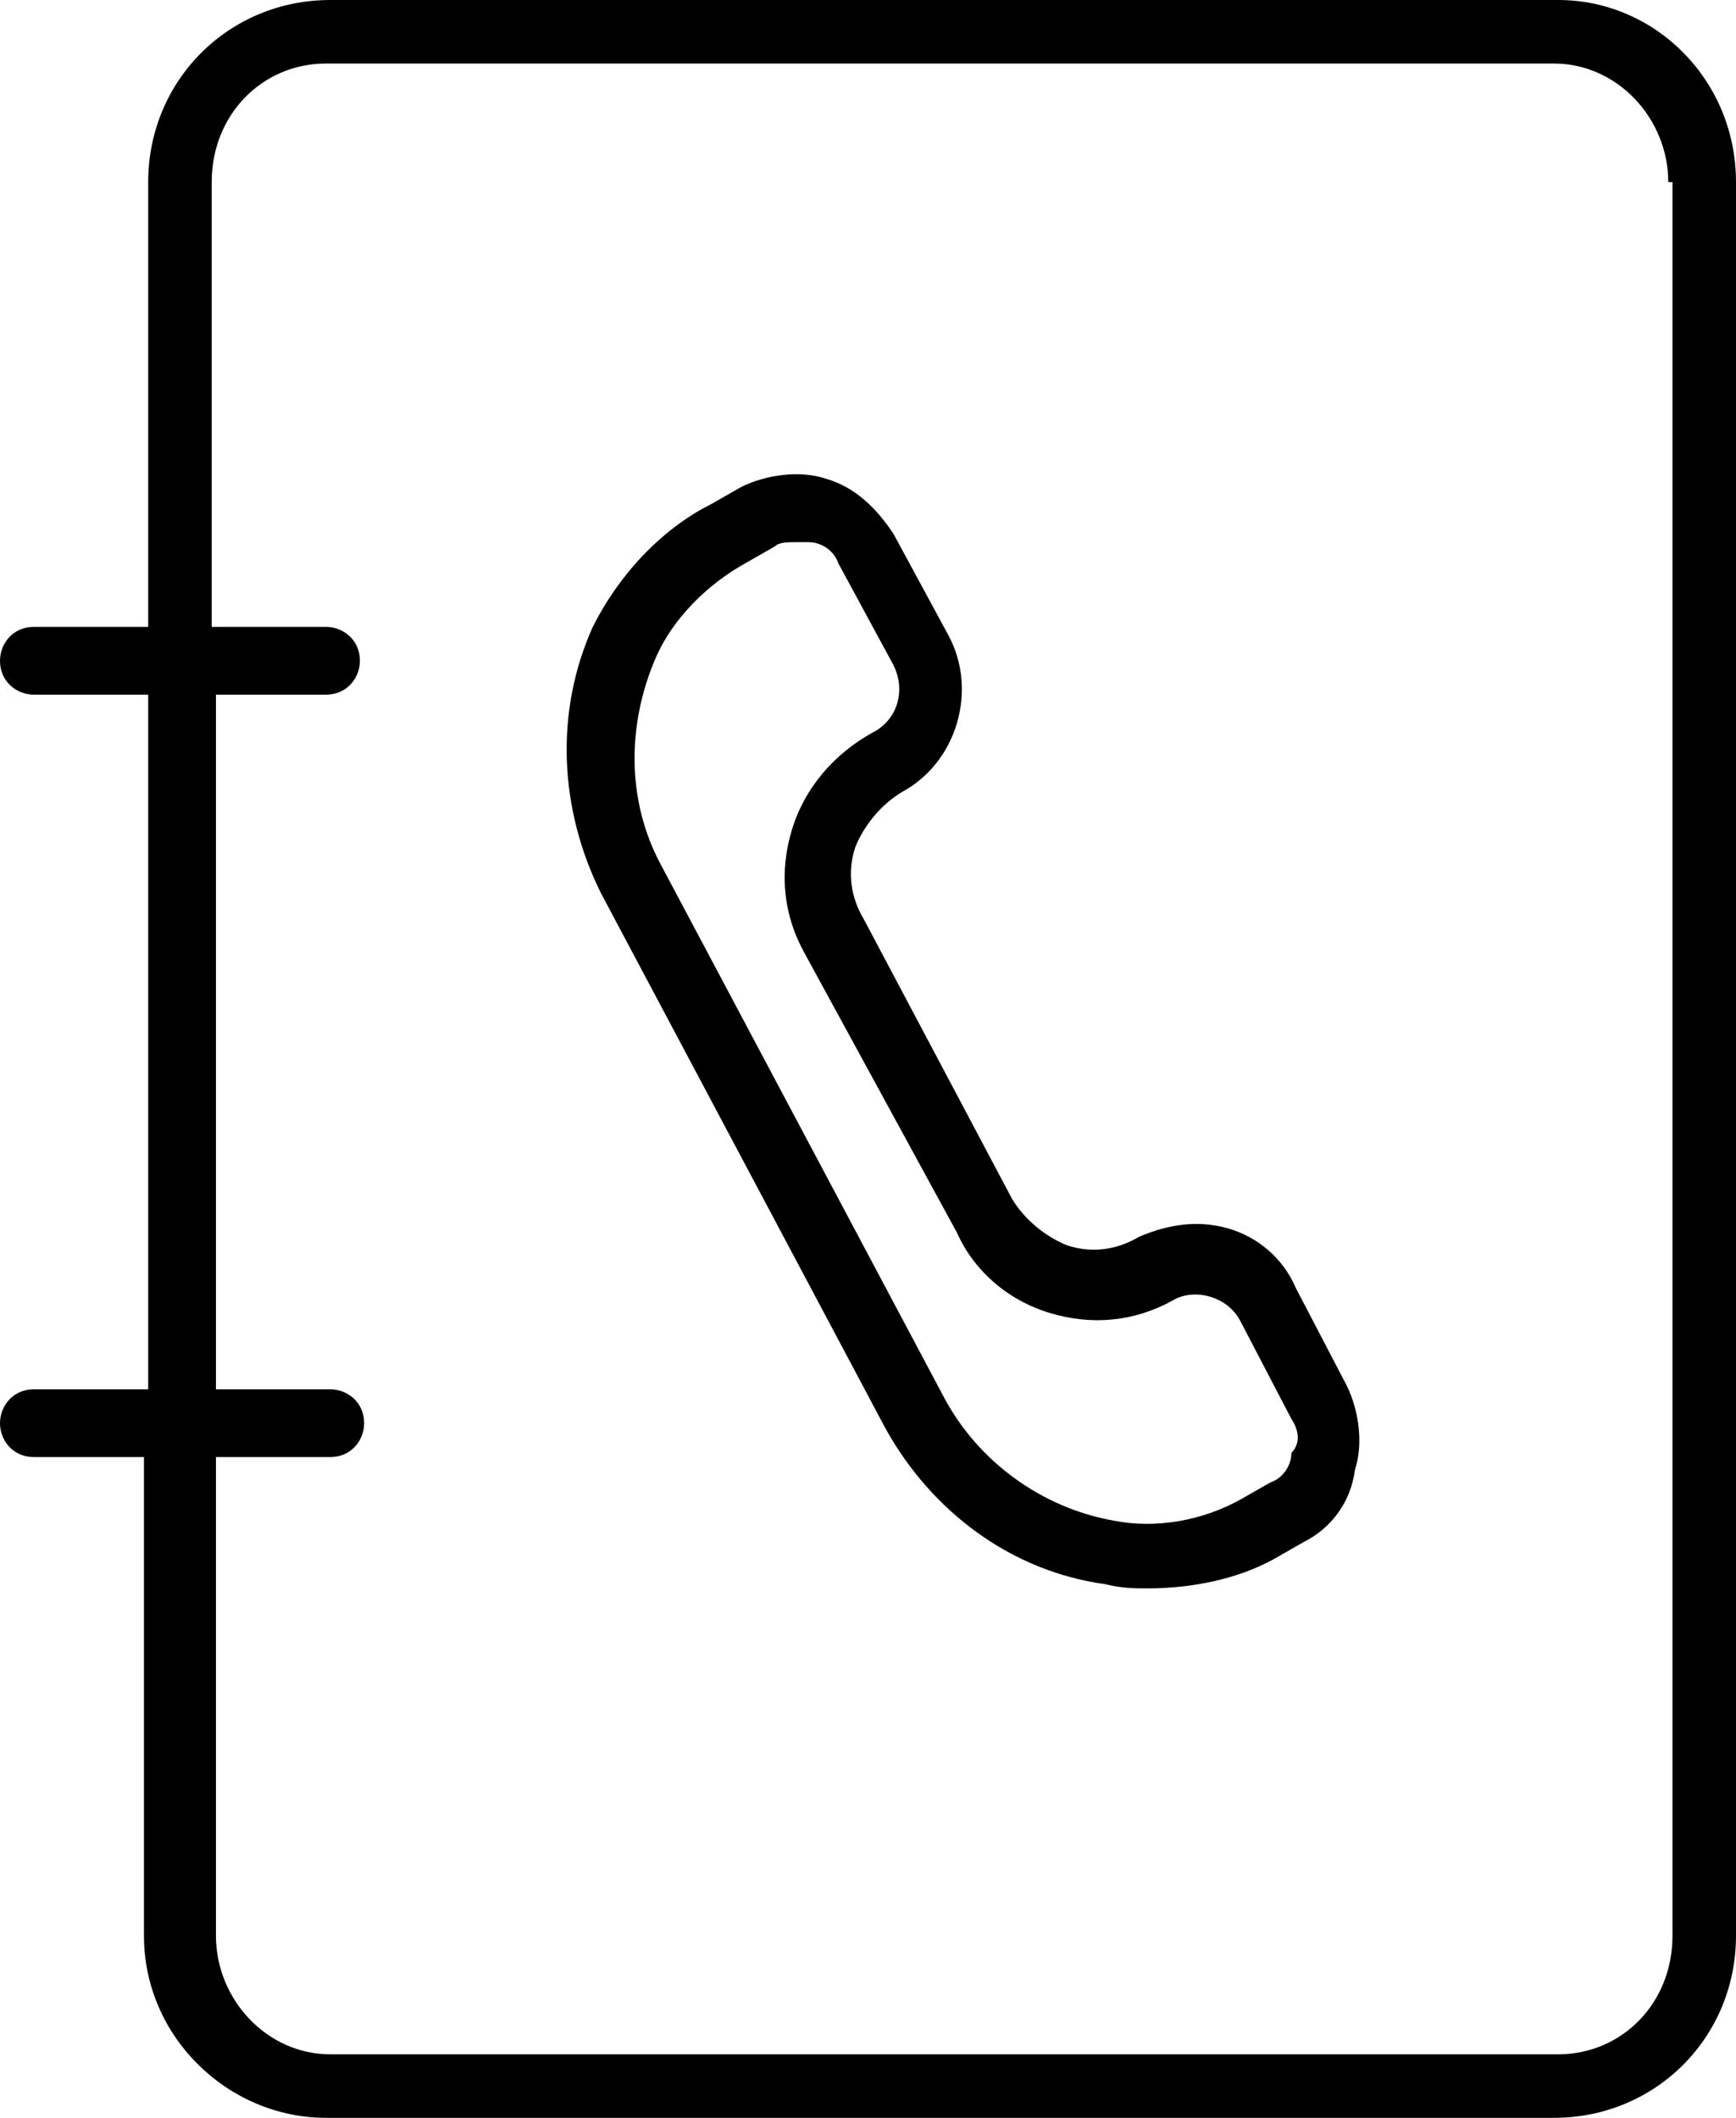 <?xml version="1.0" encoding="utf-8"?>
<svg version="1.1" xmlns="http://www.w3.org/2000/svg" xmlns:xlink="http://www.w3.org/1999/xlink" x="0px" y="0px" viewBox="0 0 41 50" enable-background="new 0 0 41 50" xml:space="preserve">
  <path fill-rule="evenodd" clip-rule="evenodd" d="M36.7,50h-29c-2.3,0-4.3-1.9-4.3-4.3V34.4H0.8C0.3,34.4,0,34,0,33.6
	c0-0.4,0.3-0.8,0.8-0.8h2.7V16.4H0.8c-0.4,0-0.8-0.3-0.8-0.8c0-0.4,0.3-0.8,0.8-0.8h2.7V4.3C3.5,1.9,5.4,0,7.8,0h29
	C39.1,0,41,1.9,41,4.3v41.4C41,48.1,39.1,50,36.7,50z M39.4,4.3c0-1.5-1.2-2.8-2.7-2.8h-29c-1.5,0-2.7,1.2-2.7,2.8v10.5h2.7
	c0.4,0,0.8,0.3,0.8,0.8c0,0.4-0.3,0.8-0.8,0.8H5.1v16.4h2.7c0.4,0,0.8,0.3,0.8,0.8c0,0.4-0.3,0.8-0.8,0.8H5.1v11.3
	c0,1.5,1.2,2.8,2.7,2.8h29c1.5,0,2.7-1.2,2.7-2.8V4.3z M30.8,36.4l-0.7,0.4c-0.9,0.5-2,0.7-3,0.7c-0.3,0-0.6,0-1-0.1
	c-2.2-0.3-4.1-1.7-5.2-3.7l-6.7-12.6c-1-2-1.1-4.3-0.2-6.3c0.6-1.2,1.6-2.3,2.8-2.9l0.7-0.4c0.6-0.3,1.4-0.4,2-0.2
	c0.7,0.2,1.2,0.7,1.6,1.3l1.3,2.4c0.7,1.3,0.2,3-1.1,3.7c-0.5,0.3-0.9,0.8-1.1,1.3c-0.2,0.6-0.1,1.2,0.2,1.7l3.5,6.6
	c0.3,0.5,0.8,0.9,1.3,1.1c0.6,0.2,1.2,0.1,1.7-0.2c0.7-0.3,1.4-0.4,2.1-0.2c0.7,0.2,1.3,0.7,1.6,1.4l1.2,2.3c0.3,0.6,0.4,1.4,0.2,2
	C31.9,35.5,31.4,36.1,30.8,36.4z M30.5,33.5C30.5,33.5,30.5,33.5,30.5,33.5l-1.2-2.3c-0.3-0.6-1.1-0.8-1.6-0.5
	c-0.9,0.5-1.9,0.6-2.9,0.3c-1-0.3-1.8-1-2.2-1.9L19,22.5c-0.5-0.9-0.6-1.9-0.3-2.9c0.3-1,1-1.8,1.9-2.3c0.6-0.3,0.8-1,0.5-1.6
	l-1.3-2.4c-0.1-0.3-0.4-0.5-0.7-0.5c-0.1,0-0.2,0-0.3,0c-0.2,0-0.4,0-0.5,0.1l-0.7,0.4c-0.9,0.5-1.7,1.3-2.1,2.2
	c-0.7,1.6-0.7,3.4,0.1,4.9L22.3,33c0.8,1.5,2.3,2.6,4,2.9c1,0.2,2.1,0,3-0.5l0.7-0.4c0.3-0.1,0.5-0.4,0.5-0.7
	C30.7,34.1,30.7,33.8,30.5,33.5z" />
</svg>